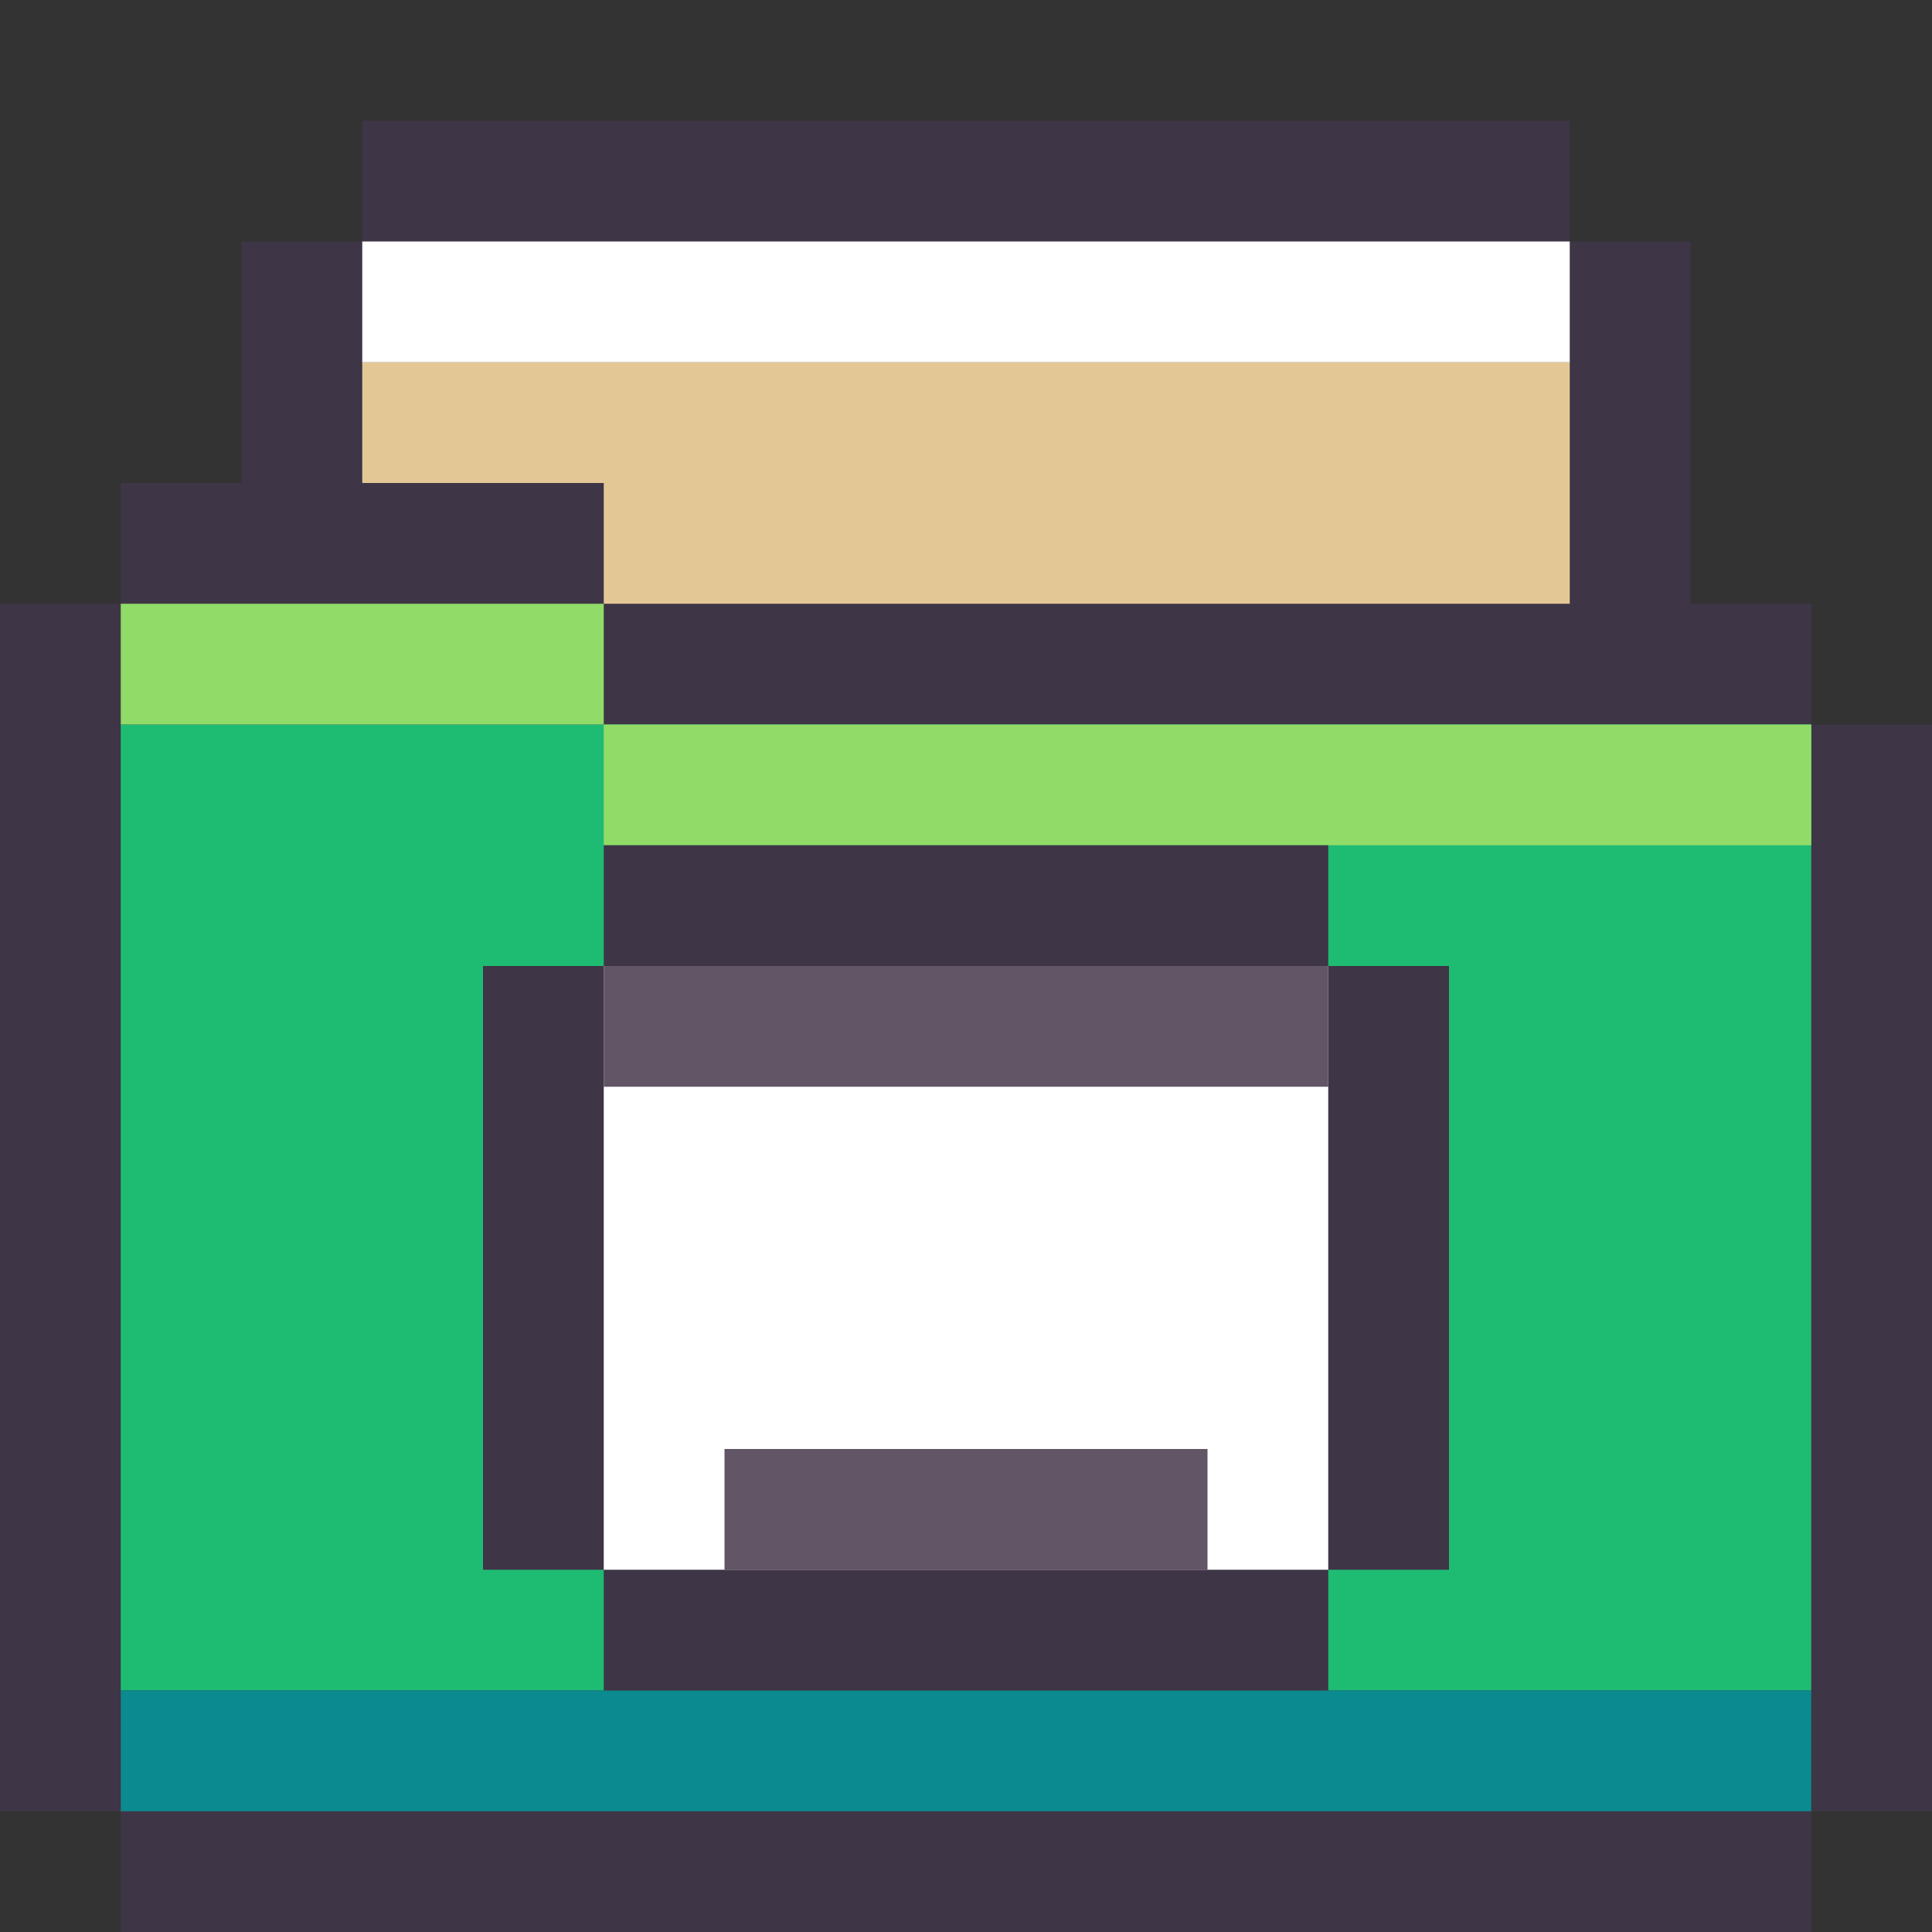 <?xml version="1.0" encoding="UTF-8" standalone="no"?>
<!-- Created with Inkscape (http://www.inkscape.org/) -->

<svg
   width="16"
   height="16"
   viewBox="0 0 16 16"
   version="1.1"
   id="svg5"
   inkscape:version="1.1 (c4e8f9ed74, 2021-05-24)"
   sodipodi:docname="folder-desktop.svg"
   xmlns:inkscape="http://www.inkscape.org/namespaces/inkscape"
   xmlns:sodipodi="http://sodipodi.sourceforge.net/DTD/sodipodi-0.dtd"
   xmlns="http://www.w3.org/2000/svg"
   xmlns:svg="http://www.w3.org/2000/svg">
  <rect x="0" y="0" width="16" height="16" fill="#333333" stroke="none"/>
  <sodipodi:namedview
     id="namedview7"
     pagecolor="#ffffff"
     bordercolor="#666666"
     borderopacity="1.0"
     inkscape:pageshadow="2"
     inkscape:pageopacity="0"
     inkscape:pagecheckerboard="false"
     inkscape:document-units="px"
     showgrid="true"
     units="px"
     width="16px"
     inkscape:zoom="19"
     inkscape:cx="11.394737"
     inkscape:cy="10.5"
     inkscape:window-width="1440"
     inkscape:window-height="831"
     inkscape:window-x="1280"
     inkscape:window-y="32"
     inkscape:window-maximized="1"
     inkscape:current-layer="layer1">
    <inkscape:grid
       type="xygrid"
       id="grid824"
       empspacing="4" />
  </sodipodi:namedview>
  <defs
     id="defs2" />
  <g
     inkscape:label="Ebene 1"
     inkscape:groupmode="layer"
     id="layer1">
    <path
       style="fill:#3e3546;stroke:none;stroke-width:1px;stroke-linecap:butt;stroke-linejoin:miter;stroke-opacity:1;fill-opacity:1"
       d="m 1,16 h 14 v -1 h 1 V 6 H 15 V 5 H 14 V 2 H 13 V 1 H 3 V 2 H 2 V 4 H 1 V 5 H 0 v 10 h 1 z"
       id="path13171" />
    <rect
       style="fill:#1ebc73;fill-opacity:1;stroke-width:4;stroke-linecap:round;stroke-linejoin:round;stroke:none"
       id="rect1052"
       width="14"
       height="8"
       x="1"
       y="6" />
    <rect
       style="fill:#0b8a8f;fill-opacity:1;stroke:none;stroke-width:4;stroke-linecap:round;stroke-linejoin:round"
       id="rect4526"
       width="14"
       height="1"
       x="1"
       y="14" />
    <rect
       style="fill:#91db69;fill-opacity:1;stroke:none;stroke-width:4;stroke-linecap:round;stroke-linejoin:round"
       id="rect11375"
       width="4"
       height="1"
       x="1"
       y="5" />
    <rect
       style="fill:#91db69;fill-opacity:1;stroke:none;stroke-width:4;stroke-linecap:round;stroke-linejoin:round"
       id="rect11377"
       width="10"
       height="1"
       x="5"
       y="6" />
    <path
       style="fill:#e3c896;stroke:none;stroke-width:1px;stroke-linecap:butt;stroke-linejoin:miter;stroke-opacity:1;fill-opacity:1"
       d="M 3,3 H 13 V 5 H 5 V 4 H 3 Z"
       id="path15140" />
    <rect
       style="fill:#ffffff;fill-opacity:1;stroke:none;stroke-width:4;stroke-linecap:round;stroke-linejoin:round"
       id="rect18500"
       width="10"
       height="1"
       x="3"
       y="2" />
    <path
       style="fill:#3e3546;fill-opacity:1;stroke:none;stroke-width:1px;stroke-linecap:butt;stroke-linejoin:miter;stroke-opacity:1"
       d="M 4,8 H 5 V 7 h 6 v 1 h 1 v 5 h -1 v 1 H 5 V 13 H 4 Z"
       id="path76217" />
    <rect
       style="fill:#ffffff;fill-opacity:1;stroke:none;stroke-width:4;stroke-linecap:round;stroke-linejoin:round"
       id="rect80376"
       width="6"
       height="5"
       x="5"
       y="8" />
    <rect
       style="fill:#625565;fill-opacity:1;stroke:none;stroke-width:4;stroke-linecap:round;stroke-linejoin:round"
       id="rect82935"
       width="6"
       height="1"
       x="5"
       y="8" />
    <rect
       style="fill:#625565;fill-opacity:1;stroke:none;stroke-width:4;stroke-linecap:round;stroke-linejoin:round"
       id="rect87368"
       width="4"
       height="1"
       x="6"
       y="12" />
  </g>
</svg>
